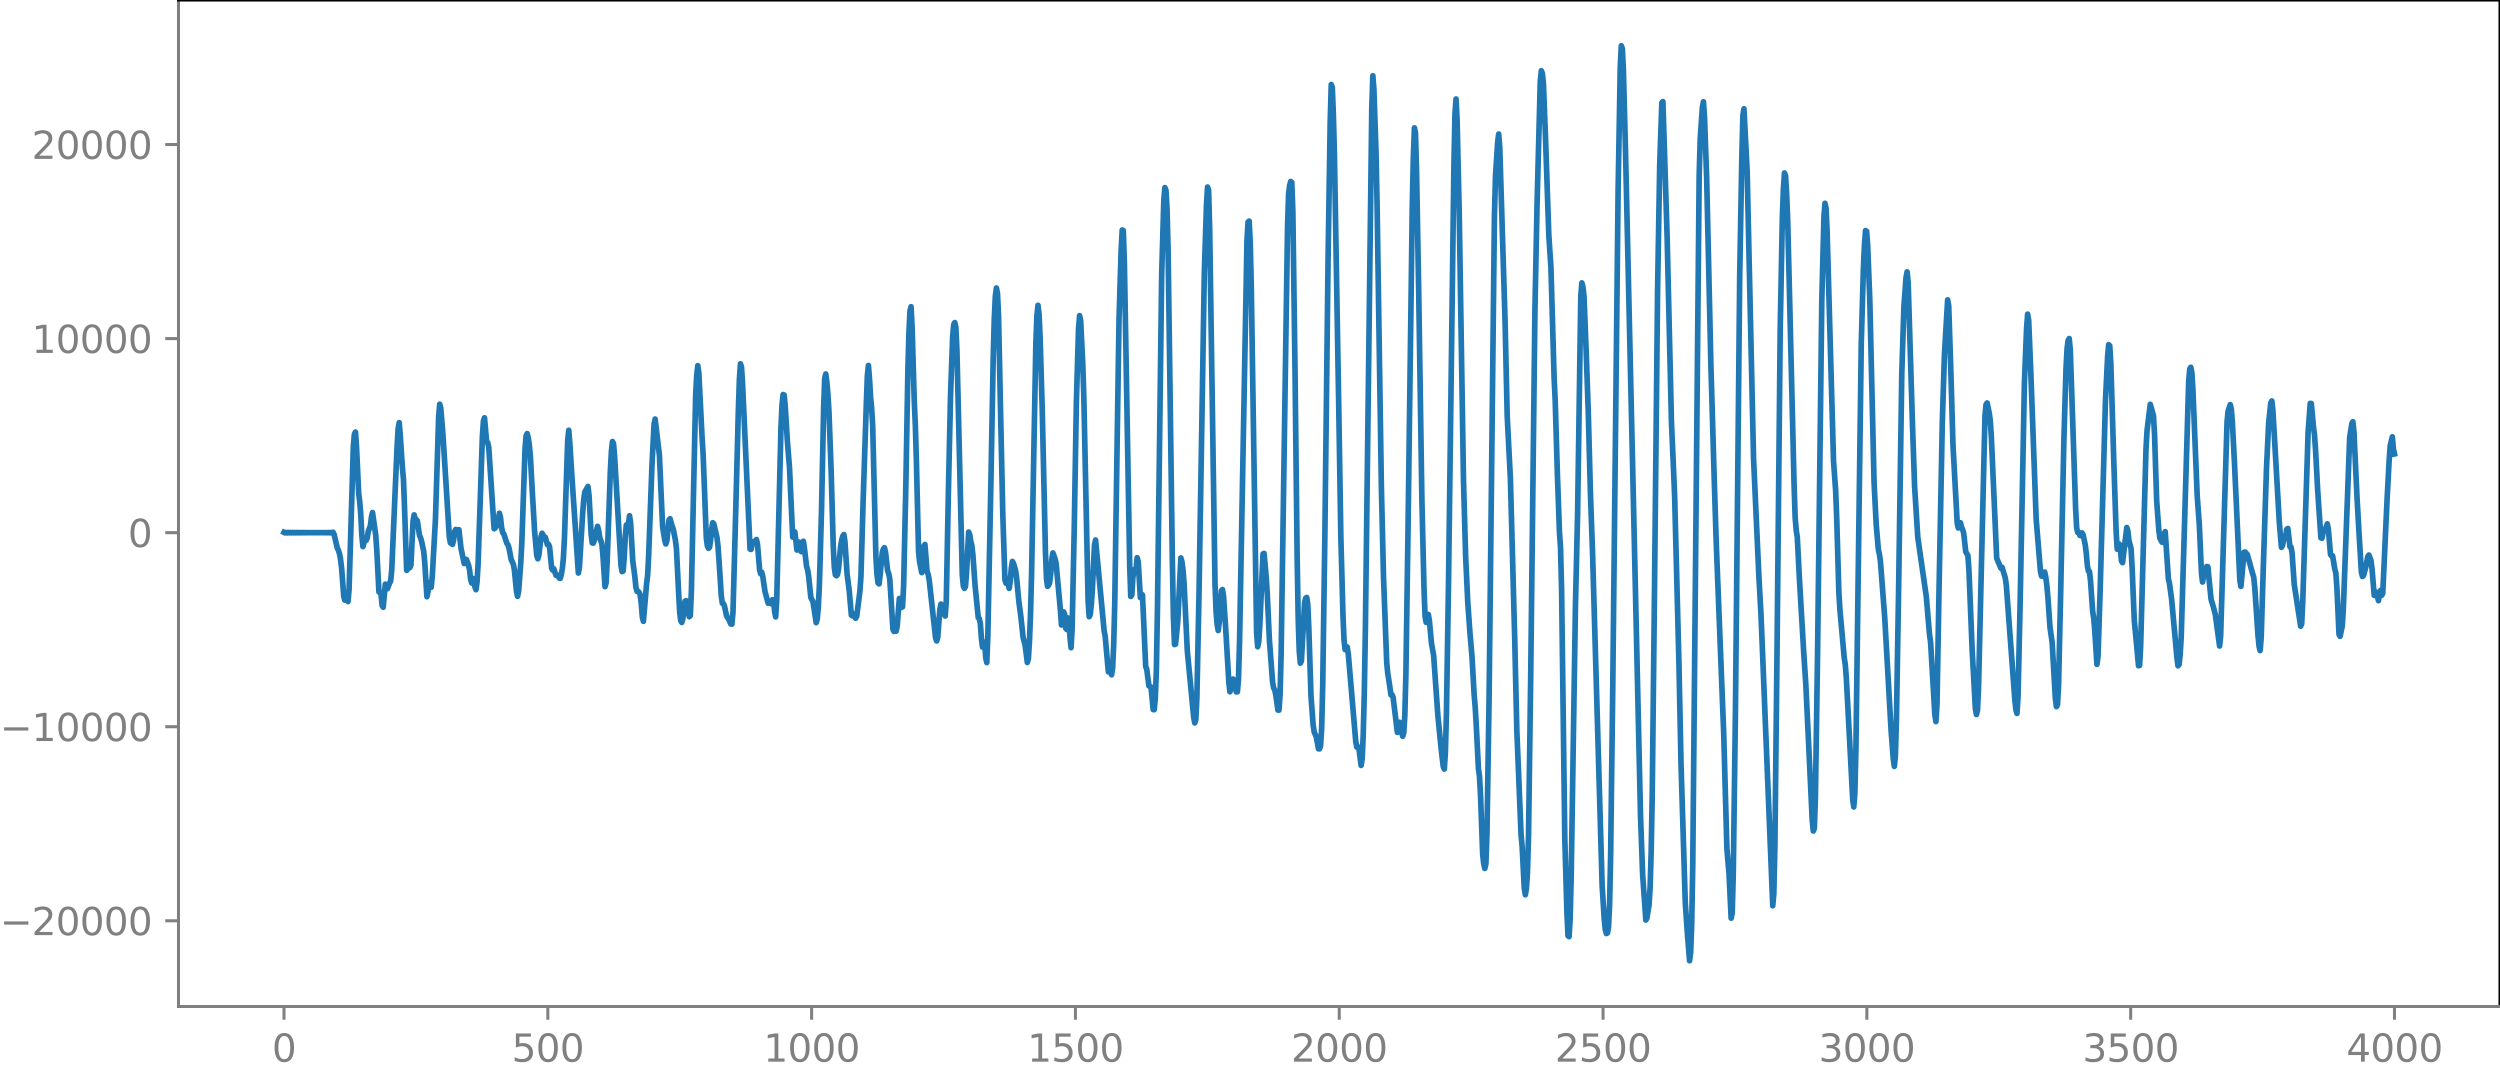 <?xml version="1.0" encoding="utf-8" standalone="no"?>
<!DOCTYPE svg PUBLIC "-//W3C//DTD SVG 1.1//EN"
  "http://www.w3.org/Graphics/SVG/1.1/DTD/svg11.dtd">
<svg xmlns:xlink="http://www.w3.org/1999/xlink" width="660.992pt" height="282.79pt" viewBox="0 0 660.992 282.79" xmlns="http://www.w3.org/2000/svg" version="1.1">
 <defs>
  <style type="text/css">*{stroke-linejoin: round; stroke-linecap: butt}</style>
 </defs>
 <g id="figure_1">
  <g id="patch_1">
   <path d="M -0 282.79 
L 660.992 282.79 
L 660.992 0 
L -0 0 
L -0 282.79 
z
" style="fill: none"/>
  </g>
  <g id="axes_1">
   <g id="patch_2">
    <path d="M 47.192 266.112 
L 660.992 266.112 
L 660.992 0 
L 47.192 0 
L 47.192 266.112 
z
" style="fill: none"/>
   </g>
   <g id="matplotlib.axis_1">
    <g id="xtick_1">
     <g id="line2d_1">
      <defs>
       <path id="m1bdb96be82" d="M 0 0 
L 0 3.5 
" style="stroke: #808080; stroke-width: 0.8"/>
      </defs>
      <g>
       <use xlink:href="#m1bdb96be82" x="75.092" y="266.112" style="fill: #808080; stroke: #808080; stroke-width: 0.8"/>
      </g>
     </g>
     <g id="text_1">
      <!-- 0 -->
      <g style="fill: #808080" transform="translate(71.911 280.71) scale(0.1 -0.1)">
       <defs>
        <path id="DejaVuSans-30" d="M 2034 4250 
Q 1547 4250 1301 3770 
Q 1056 3291 1056 2328 
Q 1056 1369 1301 889 
Q 1547 409 2034 409 
Q 2525 409 2770 889 
Q 3016 1369 3016 2328 
Q 3016 3291 2770 3770 
Q 2525 4250 2034 4250 
z
M 2034 4750 
Q 2819 4750 3233 4129 
Q 3647 3509 3647 2328 
Q 3647 1150 3233 529 
Q 2819 -91 2034 -91 
Q 1250 -91 836 529 
Q 422 1150 422 2328 
Q 422 3509 836 4129 
Q 1250 4750 2034 4750 
z
" transform="scale(0.016)"/>
       </defs>
       <use xlink:href="#DejaVuSans-30"/>
      </g>
     </g>
    </g>
    <g id="xtick_2">
     <g id="line2d_2">
      <g>
       <use xlink:href="#m1bdb96be82" x="144.842" y="266.112" style="fill: #808080; stroke: #808080; stroke-width: 0.8"/>
      </g>
     </g>
     <g id="text_2">
      <!-- 500 -->
      <g style="fill: #808080" transform="translate(135.298 280.71) scale(0.1 -0.1)">
       <defs>
        <path id="DejaVuSans-35" d="M 691 4666 
L 3169 4666 
L 3169 4134 
L 1269 4134 
L 1269 2991 
Q 1406 3038 1543 3061 
Q 1681 3084 1819 3084 
Q 2600 3084 3056 2656 
Q 3513 2228 3513 1497 
Q 3513 744 3044 326 
Q 2575 -91 1722 -91 
Q 1428 -91 1123 -41 
Q 819 9 494 109 
L 494 744 
Q 775 591 1075 516 
Q 1375 441 1709 441 
Q 2250 441 2565 725 
Q 2881 1009 2881 1497 
Q 2881 1984 2565 2268 
Q 2250 2553 1709 2553 
Q 1456 2553 1204 2497 
Q 953 2441 691 2322 
L 691 4666 
z
" transform="scale(0.016)"/>
       </defs>
       <use xlink:href="#DejaVuSans-35"/>
       <use xlink:href="#DejaVuSans-30" x="63.623"/>
       <use xlink:href="#DejaVuSans-30" x="127.246"/>
      </g>
     </g>
    </g>
    <g id="xtick_3">
     <g id="line2d_3">
      <g>
       <use xlink:href="#m1bdb96be82" x="214.592" y="266.112" style="fill: #808080; stroke: #808080; stroke-width: 0.8"/>
      </g>
     </g>
     <g id="text_3">
      <!-- 1000 -->
      <g style="fill: #808080" transform="translate(201.867 280.71) scale(0.1 -0.1)">
       <defs>
        <path id="DejaVuSans-31" d="M 794 531 
L 1825 531 
L 1825 4091 
L 703 3866 
L 703 4441 
L 1819 4666 
L 2450 4666 
L 2450 531 
L 3481 531 
L 3481 0 
L 794 0 
L 794 531 
z
" transform="scale(0.016)"/>
       </defs>
       <use xlink:href="#DejaVuSans-31"/>
       <use xlink:href="#DejaVuSans-30" x="63.623"/>
       <use xlink:href="#DejaVuSans-30" x="127.246"/>
       <use xlink:href="#DejaVuSans-30" x="190.869"/>
      </g>
     </g>
    </g>
    <g id="xtick_4">
     <g id="line2d_4">
      <g>
       <use xlink:href="#m1bdb96be82" x="284.342" y="266.112" style="fill: #808080; stroke: #808080; stroke-width: 0.8"/>
      </g>
     </g>
     <g id="text_4">
      <!-- 1500 -->
      <g style="fill: #808080" transform="translate(271.617 280.71) scale(0.1 -0.1)">
       <use xlink:href="#DejaVuSans-31"/>
       <use xlink:href="#DejaVuSans-35" x="63.623"/>
       <use xlink:href="#DejaVuSans-30" x="127.246"/>
       <use xlink:href="#DejaVuSans-30" x="190.869"/>
      </g>
     </g>
    </g>
    <g id="xtick_5">
     <g id="line2d_5">
      <g>
       <use xlink:href="#m1bdb96be82" x="354.092" y="266.112" style="fill: #808080; stroke: #808080; stroke-width: 0.8"/>
      </g>
     </g>
     <g id="text_5">
      <!-- 2000 -->
      <g style="fill: #808080" transform="translate(341.367 280.71) scale(0.1 -0.1)">
       <defs>
        <path id="DejaVuSans-32" d="M 1228 531 
L 3431 531 
L 3431 0 
L 469 0 
L 469 531 
Q 828 903 1448 1529 
Q 2069 2156 2228 2338 
Q 2531 2678 2651 2914 
Q 2772 3150 2772 3378 
Q 2772 3750 2511 3984 
Q 2250 4219 1831 4219 
Q 1534 4219 1204 4116 
Q 875 4013 500 3803 
L 500 4441 
Q 881 4594 1212 4672 
Q 1544 4750 1819 4750 
Q 2544 4750 2975 4387 
Q 3406 4025 3406 3419 
Q 3406 3131 3298 2873 
Q 3191 2616 2906 2266 
Q 2828 2175 2409 1742 
Q 1991 1309 1228 531 
z
" transform="scale(0.016)"/>
       </defs>
       <use xlink:href="#DejaVuSans-32"/>
       <use xlink:href="#DejaVuSans-30" x="63.623"/>
       <use xlink:href="#DejaVuSans-30" x="127.246"/>
       <use xlink:href="#DejaVuSans-30" x="190.869"/>
      </g>
     </g>
    </g>
    <g id="xtick_6">
     <g id="line2d_6">
      <g>
       <use xlink:href="#m1bdb96be82" x="423.842" y="266.112" style="fill: #808080; stroke: #808080; stroke-width: 0.8"/>
      </g>
     </g>
     <g id="text_6">
      <!-- 2500 -->
      <g style="fill: #808080" transform="translate(411.117 280.71) scale(0.1 -0.1)">
       <use xlink:href="#DejaVuSans-32"/>
       <use xlink:href="#DejaVuSans-35" x="63.623"/>
       <use xlink:href="#DejaVuSans-30" x="127.246"/>
       <use xlink:href="#DejaVuSans-30" x="190.869"/>
      </g>
     </g>
    </g>
    <g id="xtick_7">
     <g id="line2d_7">
      <g>
       <use xlink:href="#m1bdb96be82" x="493.592" y="266.112" style="fill: #808080; stroke: #808080; stroke-width: 0.8"/>
      </g>
     </g>
     <g id="text_7">
      <!-- 3000 -->
      <g style="fill: #808080" transform="translate(480.867 280.71) scale(0.1 -0.1)">
       <defs>
        <path id="DejaVuSans-33" d="M 2597 2516 
Q 3050 2419 3304 2112 
Q 3559 1806 3559 1356 
Q 3559 666 3084 287 
Q 2609 -91 1734 -91 
Q 1441 -91 1130 -33 
Q 819 25 488 141 
L 488 750 
Q 750 597 1062 519 
Q 1375 441 1716 441 
Q 2309 441 2620 675 
Q 2931 909 2931 1356 
Q 2931 1769 2642 2001 
Q 2353 2234 1838 2234 
L 1294 2234 
L 1294 2753 
L 1863 2753 
Q 2328 2753 2575 2939 
Q 2822 3125 2822 3475 
Q 2822 3834 2567 4026 
Q 2313 4219 1838 4219 
Q 1578 4219 1281 4162 
Q 984 4106 628 3988 
L 628 4550 
Q 988 4650 1302 4700 
Q 1616 4750 1894 4750 
Q 2613 4750 3031 4423 
Q 3450 4097 3450 3541 
Q 3450 3153 3228 2886 
Q 3006 2619 2597 2516 
z
" transform="scale(0.016)"/>
       </defs>
       <use xlink:href="#DejaVuSans-33"/>
       <use xlink:href="#DejaVuSans-30" x="63.623"/>
       <use xlink:href="#DejaVuSans-30" x="127.246"/>
       <use xlink:href="#DejaVuSans-30" x="190.869"/>
      </g>
     </g>
    </g>
    <g id="xtick_8">
     <g id="line2d_8">
      <g>
       <use xlink:href="#m1bdb96be82" x="563.342" y="266.112" style="fill: #808080; stroke: #808080; stroke-width: 0.8"/>
      </g>
     </g>
     <g id="text_8">
      <!-- 3500 -->
      <g style="fill: #808080" transform="translate(550.617 280.71) scale(0.1 -0.1)">
       <use xlink:href="#DejaVuSans-33"/>
       <use xlink:href="#DejaVuSans-35" x="63.623"/>
       <use xlink:href="#DejaVuSans-30" x="127.246"/>
       <use xlink:href="#DejaVuSans-30" x="190.869"/>
      </g>
     </g>
    </g>
    <g id="xtick_9">
     <g id="line2d_9">
      <g>
       <use xlink:href="#m1bdb96be82" x="633.092" y="266.112" style="fill: #808080; stroke: #808080; stroke-width: 0.8"/>
      </g>
     </g>
     <g id="text_9">
      <!-- 4000 -->
      <g style="fill: #808080" transform="translate(620.367 280.71) scale(0.1 -0.1)">
       <defs>
        <path id="DejaVuSans-34" d="M 2419 4116 
L 825 1625 
L 2419 1625 
L 2419 4116 
z
M 2253 4666 
L 3047 4666 
L 3047 1625 
L 3713 1625 
L 3713 1100 
L 3047 1100 
L 3047 0 
L 2419 0 
L 2419 1100 
L 313 1100 
L 313 1709 
L 2253 4666 
z
" transform="scale(0.016)"/>
       </defs>
       <use xlink:href="#DejaVuSans-34"/>
       <use xlink:href="#DejaVuSans-30" x="63.623"/>
       <use xlink:href="#DejaVuSans-30" x="127.246"/>
       <use xlink:href="#DejaVuSans-30" x="190.869"/>
      </g>
     </g>
    </g>
   </g>
   <g id="matplotlib.axis_2">
    <g id="ytick_1">
     <g id="line2d_10">
      <defs>
       <path id="m4b07b30cfd" d="M 0 0 
L -3.5 0 
" style="stroke: #808080; stroke-width: 0.8"/>
      </defs>
      <g>
       <use xlink:href="#m4b07b30cfd" x="47.192" y="243.454" style="fill: #808080; stroke: #808080; stroke-width: 0.8"/>
      </g>
     </g>
     <g id="text_10">
      <!-- −20000 -->
      <g style="fill: #808080" transform="translate(0 247.253) scale(0.1 -0.1)">
       <defs>
        <path id="DejaVuSans-2212" d="M 678 2272 
L 4684 2272 
L 4684 1741 
L 678 1741 
L 678 2272 
z
" transform="scale(0.016)"/>
       </defs>
       <use xlink:href="#DejaVuSans-2212"/>
       <use xlink:href="#DejaVuSans-32" x="83.789"/>
       <use xlink:href="#DejaVuSans-30" x="147.412"/>
       <use xlink:href="#DejaVuSans-30" x="211.035"/>
       <use xlink:href="#DejaVuSans-30" x="274.658"/>
       <use xlink:href="#DejaVuSans-30" x="338.281"/>
      </g>
     </g>
    </g>
    <g id="ytick_2">
     <g id="line2d_11">
      <g>
       <use xlink:href="#m4b07b30cfd" x="47.192" y="192.144" style="fill: #808080; stroke: #808080; stroke-width: 0.8"/>
      </g>
     </g>
     <g id="text_11">
      <!-- −10000 -->
      <g style="fill: #808080" transform="translate(0 195.943) scale(0.1 -0.1)">
       <use xlink:href="#DejaVuSans-2212"/>
       <use xlink:href="#DejaVuSans-31" x="83.789"/>
       <use xlink:href="#DejaVuSans-30" x="147.412"/>
       <use xlink:href="#DejaVuSans-30" x="211.035"/>
       <use xlink:href="#DejaVuSans-30" x="274.658"/>
       <use xlink:href="#DejaVuSans-30" x="338.281"/>
      </g>
     </g>
    </g>
    <g id="ytick_3">
     <g id="line2d_12">
      <g>
       <use xlink:href="#m4b07b30cfd" x="47.192" y="140.833" style="fill: #808080; stroke: #808080; stroke-width: 0.8"/>
      </g>
     </g>
     <g id="text_12">
      <!-- 0 -->
      <g style="fill: #808080" transform="translate(33.83 144.633) scale(0.1 -0.1)">
       <use xlink:href="#DejaVuSans-30"/>
      </g>
     </g>
    </g>
    <g id="ytick_4">
     <g id="line2d_13">
      <g>
       <use xlink:href="#m4b07b30cfd" x="47.192" y="89.523" style="fill: #808080; stroke: #808080; stroke-width: 0.8"/>
      </g>
     </g>
     <g id="text_13">
      <!-- 10000 -->
      <g style="fill: #808080" transform="translate(8.38 93.323) scale(0.1 -0.1)">
       <use xlink:href="#DejaVuSans-31"/>
       <use xlink:href="#DejaVuSans-30" x="63.623"/>
       <use xlink:href="#DejaVuSans-30" x="127.246"/>
       <use xlink:href="#DejaVuSans-30" x="190.869"/>
       <use xlink:href="#DejaVuSans-30" x="254.492"/>
      </g>
     </g>
    </g>
    <g id="ytick_5">
     <g id="line2d_14">
      <g>
       <use xlink:href="#m4b07b30cfd" x="47.192" y="38.213" style="fill: #808080; stroke: #808080; stroke-width: 0.8"/>
      </g>
     </g>
     <g id="text_14">
      <!-- 20000 -->
      <g style="fill: #808080" transform="translate(8.38 42.012) scale(0.1 -0.1)">
       <use xlink:href="#DejaVuSans-32"/>
       <use xlink:href="#DejaVuSans-30" x="63.623"/>
       <use xlink:href="#DejaVuSans-30" x="127.246"/>
       <use xlink:href="#DejaVuSans-30" x="190.869"/>
       <use xlink:href="#DejaVuSans-30" x="254.492"/>
      </g>
     </g>
    </g>
   </g>
   <g id="line2d_15">
    <path d="M 75.092 140.759 
L 75.374 140.904 
L 75.656 140.766 
L 75.938 140.898 
L 76.22 140.771 
L 76.502 140.893 
L 76.784 140.776 
L 77.066 140.889 
L 77.348 140.78 
L 77.63 140.885 
L 77.912 140.783 
L 78.194 140.882 
L 78.476 140.786 
L 78.758 140.88 
L 79.04 140.789 
L 79.322 140.877 
L 79.604 140.791 
L 79.886 140.875 
L 80.167 140.793 
L 80.449 140.873 
L 80.731 140.794 
L 81.013 140.872 
L 81.295 140.796 
L 81.577 140.87 
L 81.859 140.797 
L 82.141 140.869 
L 82.423 140.798 
L 82.705 140.868 
L 82.987 140.799 
L 83.269 140.868 
L 83.551 140.8 
L 83.833 140.867 
L 84.115 140.8 
L 84.397 140.867 
L 84.679 140.8 
L 84.961 140.867 
L 85.243 140.799 
L 85.525 140.868 
L 85.807 140.798 
L 86.089 140.87 
L 86.371 140.796 
L 86.653 140.873 
L 86.935 140.791 
L 87.216 140.88 
L 87.498 140.779 
L 87.78 140.904 
L 88.062 140.721 
L 88.344 141.304 
L 89.19 144.936 
L 89.472 145.465 
L 89.754 146.379 
L 90.036 147.857 
L 90.318 150.201 
L 90.882 157.635 
L 91.164 158.678 
L 91.446 157.851 
L 91.728 158.211 
L 92.01 159.049 
L 92.292 155.879 
L 93.42 117.993 
L 93.702 114.794 
L 93.984 114.237 
L 94.266 118.185 
L 94.829 130.366 
L 95.111 132.658 
L 95.393 136.178 
L 95.675 141.691 
L 95.957 144.517 
L 96.521 142.403 
L 96.803 142.865 
L 97.085 142.228 
L 97.367 140.536 
L 97.931 138.999 
L 98.213 136.671 
L 98.495 135.511 
L 99.341 141.453 
L 99.623 145.49 
L 100.187 156.514 
L 100.469 156.517 
L 100.751 157.216 
L 101.033 160.105 
L 101.315 160.569 
L 101.878 154.446 
L 102.16 154.926 
L 102.442 155.65 
L 103.006 154.113 
L 103.288 153.647 
L 103.57 150.755 
L 104.98 118.208 
L 105.262 113.391 
L 105.544 111.734 
L 105.826 115.104 
L 106.39 123.621 
L 106.672 126.697 
L 106.954 134.126 
L 107.518 150.797 
L 107.8 150.489 
L 108.082 149.068 
L 108.364 150.075 
L 108.645 149.478 
L 109.209 137.755 
L 109.491 136.132 
L 109.773 137.202 
L 110.055 137.364 
L 110.337 137.681 
L 110.901 141.499 
L 111.183 142.167 
L 111.465 143.125 
L 112.029 145.803 
L 112.311 148.816 
L 112.875 157.777 
L 113.157 156.411 
L 113.439 154.025 
L 114.003 155.297 
L 114.285 152.522 
L 115.131 137.279 
L 115.976 110.147 
L 116.258 106.866 
L 116.54 107.929 
L 117.104 114.763 
L 118.796 141.916 
L 119.078 143.524 
L 119.642 143.934 
L 119.924 142.813 
L 120.206 140.517 
L 120.488 139.977 
L 120.77 140.64 
L 121.052 140.111 
L 121.334 140.039 
L 121.898 145.045 
L 122.744 149.006 
L 123.307 147.912 
L 123.871 149.391 
L 124.153 150.717 
L 124.435 153.187 
L 124.717 154.149 
L 124.999 152.938 
L 125.281 153.041 
L 125.563 155.179 
L 125.845 155.909 
L 126.127 153.892 
L 126.409 149.047 
L 127.537 115.386 
L 127.819 111.277 
L 128.101 110.471 
L 128.665 116.832 
L 128.947 117.036 
L 129.229 118.341 
L 130.638 139.801 
L 130.92 139.596 
L 131.484 138.736 
L 132.048 135.693 
L 132.33 136.82 
L 132.612 139.423 
L 132.894 140.803 
L 133.176 141.114 
L 134.022 143.683 
L 134.304 144.036 
L 134.586 144.949 
L 135.15 147.911 
L 135.714 149.172 
L 135.996 150.62 
L 136.56 156.386 
L 136.842 157.678 
L 137.124 156.304 
L 137.687 148.868 
L 137.969 143.474 
L 138.815 118.784 
L 139.097 115.217 
L 139.379 114.641 
L 139.661 115.707 
L 139.943 117.637 
L 140.225 120.573 
L 140.789 130.901 
L 141.353 140.528 
L 141.917 146.869 
L 142.199 147.744 
L 142.481 146.763 
L 143.045 141.921 
L 143.327 140.989 
L 143.891 141.995 
L 144.173 142.061 
L 144.736 144.01 
L 145.018 143.924 
L 145.3 144.561 
L 145.864 150.319 
L 146.146 150.751 
L 146.428 150.386 
L 146.992 152.105 
L 147.274 152.033 
L 147.556 152.099 
L 147.838 152.82 
L 148.12 152.93 
L 148.402 151.91 
L 148.684 150.325 
L 148.966 147.464 
L 149.248 142.004 
L 150.094 116.447 
L 150.376 113.758 
L 150.658 117.125 
L 151.222 126.149 
L 152.349 142.925 
L 152.913 151.508 
L 153.195 150.02 
L 154.041 135.978 
L 154.323 132.262 
L 154.605 130.123 
L 155.451 128.63 
L 155.733 130.939 
L 156.297 141.238 
L 156.579 143.55 
L 156.861 143.603 
L 157.143 142.852 
L 157.989 139.165 
L 158.271 140.254 
L 158.553 142.112 
L 159.116 143.688 
L 159.398 146.599 
L 159.962 155.121 
L 160.244 154.129 
L 160.526 148.59 
L 161.372 124.552 
L 161.654 119.3 
L 161.936 116.735 
L 162.218 117.328 
L 162.5 120.726 
L 164.192 149.563 
L 164.474 151.13 
L 164.756 150.988 
L 165.038 147.482 
L 165.32 141.829 
L 165.602 138.792 
L 165.883 139.113 
L 166.165 138.368 
L 166.447 136.352 
L 166.729 138.179 
L 167.293 148.194 
L 167.857 152.529 
L 168.139 155.332 
L 168.421 156.343 
L 168.703 156.342 
L 168.985 156.622 
L 169.267 157.324 
L 169.549 159.579 
L 169.831 163.181 
L 170.113 164.277 
L 170.959 154.318 
L 171.241 152.051 
L 171.523 146.343 
L 172.369 123.244 
L 172.933 112.108 
L 173.214 110.794 
L 174.342 120.319 
L 175.188 139.181 
L 175.752 142.838 
L 176.034 143.813 
L 176.316 142.977 
L 176.88 137.472 
L 177.162 137.153 
L 177.726 139.148 
L 178.008 139.893 
L 178.572 142.805 
L 178.854 145.122 
L 179.418 156.601 
L 179.7 161.777 
L 179.982 164.08 
L 180.263 164.581 
L 180.545 163.579 
L 181.109 158.969 
L 181.391 158.808 
L 181.955 161.389 
L 182.237 163.059 
L 182.519 162.764 
L 182.801 156.207 
L 183.929 104.359 
L 184.211 99.199 
L 184.493 96.669 
L 184.775 98.688 
L 185.621 115.606 
L 185.903 120.122 
L 186.749 142.258 
L 187.031 144.373 
L 187.313 144.961 
L 187.594 144.73 
L 187.876 142.838 
L 188.158 139.94 
L 188.44 138.204 
L 188.722 138.487 
L 189.568 142.126 
L 189.85 144.52 
L 190.414 152.927 
L 190.696 157.428 
L 190.978 159.488 
L 191.26 159.586 
L 191.542 160.223 
L 192.106 162.891 
L 192.67 163.733 
L 193.234 164.986 
L 193.516 165.02 
L 193.798 161.852 
L 194.362 141.268 
L 195.207 108.883 
L 195.489 100.347 
L 195.771 96.195 
L 196.053 97.052 
L 196.335 101.541 
L 198.309 145.172 
L 198.591 145.265 
L 198.873 143.772 
L 199.155 143.222 
L 199.437 143.299 
L 200.001 142.648 
L 200.283 143.902 
L 200.847 150.782 
L 201.129 151.713 
L 201.411 151.3 
L 201.692 152.503 
L 202.256 156.408 
L 203.102 159.491 
L 203.384 159.079 
L 203.948 159.655 
L 204.23 158.548 
L 204.512 158.651 
L 204.794 161.551 
L 205.076 163.108 
L 205.358 158.747 
L 205.922 136.012 
L 206.486 112.964 
L 206.768 106.957 
L 207.05 104.313 
L 207.332 104.442 
L 207.614 107.482 
L 208.178 116.629 
L 208.742 123.637 
L 209.587 142.019 
L 209.869 140.931 
L 210.151 140.642 
L 210.715 145.436 
L 210.997 144.037 
L 211.279 143.343 
L 211.561 145.113 
L 211.843 145.855 
L 212.125 144.11 
L 212.407 143.106 
L 212.689 144.983 
L 213.253 149.775 
L 213.535 150.678 
L 213.817 152.476 
L 214.381 157.995 
L 214.945 159.058 
L 215.791 164.622 
L 216.072 163.706 
L 216.354 160.634 
L 216.636 154.862 
L 217.2 135.223 
L 217.764 107.99 
L 218.046 100.138 
L 218.328 98.877 
L 218.61 100.984 
L 218.892 104.203 
L 219.174 108.834 
L 219.738 124.021 
L 220.302 144.112 
L 220.584 150.029 
L 220.866 151.982 
L 221.148 152.232 
L 221.43 151.907 
L 221.712 150.306 
L 222.276 144.395 
L 222.558 142.714 
L 222.84 141.741 
L 223.121 141.345 
L 223.403 143.24 
L 223.967 151.795 
L 224.531 156.134 
L 225.095 162.644 
L 225.377 162.842 
L 225.659 162.313 
L 225.941 162.756 
L 226.223 163.47 
L 226.505 162.958 
L 227.351 156.374 
L 227.633 152.385 
L 228.197 132.845 
L 229.043 107.123 
L 229.325 99.371 
L 229.607 96.618 
L 229.889 100.086 
L 230.171 104.929 
L 230.452 107.815 
L 230.734 112.561 
L 231.58 147.039 
L 231.862 151.808 
L 232.144 154.107 
L 232.426 154.384 
L 232.708 151.848 
L 233.272 146.086 
L 233.554 145.156 
L 233.836 144.814 
L 234.118 145.919 
L 234.682 150.91 
L 234.964 151.621 
L 235.246 152.99 
L 236.092 166.392 
L 236.374 166.951 
L 236.656 166.782 
L 236.938 166.886 
L 237.22 165.49 
L 237.783 158.233 
L 238.065 158.322 
L 238.347 160.608 
L 238.629 160.442 
L 238.911 154.985 
L 239.475 129.797 
L 240.039 98.033 
L 240.321 87.823 
L 240.603 82.133 
L 240.885 81.098 
L 241.167 86.754 
L 241.731 106.176 
L 242.013 112.437 
L 242.295 122.092 
L 242.859 145.742 
L 243.141 148.532 
L 243.705 151.396 
L 243.987 149.147 
L 244.269 144.382 
L 244.55 143.956 
L 245.114 151.162 
L 245.396 151.825 
L 245.678 153.322 
L 247.37 168.721 
L 247.652 169.472 
L 247.934 168.539 
L 248.498 161.118 
L 248.78 159.722 
L 249.344 161.157 
L 249.908 162.878 
L 250.19 158.92 
L 250.754 129.947 
L 251.318 104.519 
L 251.881 88.92 
L 252.163 85.81 
L 252.445 85.287 
L 252.727 86.516 
L 253.009 92.66 
L 254.419 151.923 
L 254.701 154.919 
L 254.983 155.559 
L 255.265 155.099 
L 255.547 151.496 
L 256.111 140.67 
L 256.393 141.331 
L 256.675 143.178 
L 256.957 144.173 
L 257.239 146.821 
L 257.803 154.802 
L 258.649 163.297 
L 258.93 163.57 
L 259.212 164.979 
L 259.494 168.919 
L 259.776 171.088 
L 260.058 169.735 
L 260.34 169.922 
L 260.622 173.895 
L 260.904 175.187 
L 261.186 168.019 
L 262.032 125.448 
L 262.596 94.933 
L 262.878 84.428 
L 263.16 78.326 
L 263.442 76.144 
L 263.724 77.519 
L 264.006 83.385 
L 264.57 110.093 
L 265.134 135.913 
L 265.698 153.27 
L 265.98 154.207 
L 266.261 152.976 
L 266.825 155.569 
L 267.107 153.813 
L 267.389 150.231 
L 267.671 148.45 
L 267.953 148.903 
L 268.517 150.835 
L 268.799 152.883 
L 269.363 158.904 
L 269.927 163.137 
L 270.491 168.459 
L 271.055 170.743 
L 271.619 175.157 
L 271.901 174.18 
L 272.183 169.61 
L 272.465 162.397 
L 272.747 151.625 
L 273.874 90.838 
L 274.156 83.451 
L 274.438 80.723 
L 274.72 83.066 
L 275.002 89.176 
L 275.566 108.401 
L 276.412 145.915 
L 276.694 153.067 
L 276.976 155.027 
L 277.258 154.695 
L 277.54 153.946 
L 277.822 151.497 
L 278.104 147.833 
L 278.386 146.196 
L 278.95 147.746 
L 279.232 148.973 
L 280.359 161.219 
L 280.641 165.242 
L 280.923 164.834 
L 281.205 161.77 
L 281.487 162.386 
L 281.769 166.087 
L 282.051 166.444 
L 282.333 163.382 
L 282.615 163.629 
L 282.897 168.548 
L 283.179 171.246 
L 283.461 166.389 
L 284.025 139.798 
L 284.589 106.353 
L 285.153 87.057 
L 285.435 83.452 
L 285.717 84.751 
L 286.281 96.115 
L 286.563 105.114 
L 287.69 158.759 
L 287.972 163.053 
L 288.254 162.518 
L 288.536 159.858 
L 288.818 155.822 
L 289.382 144.024 
L 289.664 142.787 
L 291.92 166.714 
L 292.202 168.198 
L 293.048 177.637 
L 293.33 177.437 
L 293.612 177.637 
L 293.894 178.412 
L 294.176 176.704 
L 294.458 170.424 
L 294.739 159.311 
L 295.303 121.324 
L 295.867 84.298 
L 296.431 65.945 
L 296.713 60.805 
L 296.995 60.957 
L 297.277 69.155 
L 298.687 149.576 
L 298.969 157.704 
L 299.251 157.325 
L 299.533 152.634 
L 299.815 150.644 
L 300.097 151.428 
L 300.379 150.229 
L 300.661 147.451 
L 300.943 148.57 
L 301.507 158.007 
L 301.788 157.088 
L 302.07 157.316 
L 302.916 176.221 
L 303.198 176.941 
L 303.762 181.341 
L 304.326 181.645 
L 304.89 187.613 
L 305.172 187.638 
L 305.454 184.659 
L 305.736 177.338 
L 306.018 161.62 
L 307.146 72.508 
L 307.71 52.929 
L 307.992 49.602 
L 308.274 50.292 
L 308.556 55.122 
L 308.838 66.014 
L 309.401 106.626 
L 309.965 148.259 
L 310.247 163.264 
L 310.529 170.424 
L 310.811 170.297 
L 311.375 164.585 
L 312.221 147.516 
L 312.503 148.515 
L 312.785 150.698 
L 313.067 154.239 
L 313.913 171.994 
L 315.605 189.637 
L 315.887 191.138 
L 316.168 190.3 
L 316.45 184.54 
L 317.014 157.065 
L 318.424 71.913 
L 318.988 54.214 
L 319.27 49.452 
L 319.552 50.284 
L 319.834 60.583 
L 321.244 154.433 
L 321.526 161.622 
L 321.808 165.132 
L 322.09 166.716 
L 322.372 164.533 
L 322.936 156.178 
L 323.218 155.877 
L 323.499 157.631 
L 324.063 166.122 
L 324.909 180.525 
L 325.191 182.903 
L 325.473 182.003 
L 325.755 180.06 
L 326.037 179.537 
L 326.883 182.949 
L 327.165 182.903 
L 327.447 179.692 
L 327.729 169.855 
L 329.703 63.401 
L 329.985 58.718 
L 330.267 58.459 
L 330.548 63.685 
L 330.83 75.502 
L 332.24 167.108 
L 332.522 170.998 
L 332.804 169.754 
L 333.086 165.414 
L 333.932 146.458 
L 334.214 146.315 
L 334.778 152.557 
L 335.06 156.98 
L 335.624 169.155 
L 336.47 180.36 
L 336.752 181.932 
L 337.034 182.398 
L 337.316 183.764 
L 337.879 187.741 
L 338.161 187.762 
L 338.443 183.738 
L 338.725 172.956 
L 339.571 116.583 
L 340.417 60.115 
L 340.699 51.239 
L 340.981 49.023 
L 341.263 47.979 
L 341.545 48.268 
L 341.827 55.936 
L 342.391 97.305 
L 342.955 146.78 
L 343.237 163.576 
L 343.519 172.164 
L 343.801 175.332 
L 344.083 174.768 
L 344.928 159.445 
L 345.21 158.173 
L 345.492 157.964 
L 345.774 159.794 
L 346.056 166.279 
L 346.62 184.009 
L 347.184 191.645 
L 347.466 193.537 
L 348.03 194.856 
L 348.594 197.973 
L 348.876 198.009 
L 349.158 197.158 
L 349.44 192.625 
L 349.722 181.253 
L 350.286 141.852 
L 351.132 68.846 
L 351.696 32.334 
L 351.977 22.343 
L 352.259 23.135 
L 352.541 30.328 
L 352.823 41.165 
L 353.951 107.162 
L 354.515 141.944 
L 355.079 162.738 
L 355.361 169.275 
L 355.643 171.749 
L 355.925 171.22 
L 356.207 171.067 
L 356.489 172.962 
L 358.463 196.12 
L 358.745 197.545 
L 359.026 197.43 
L 359.308 197.983 
L 359.872 202.372 
L 360.154 200.678 
L 360.436 194.192 
L 360.718 183.214 
L 361 166.577 
L 362.692 28.621 
L 362.974 20.034 
L 363.256 23.648 
L 363.82 40.478 
L 364.102 54.517 
L 365.23 128.704 
L 365.794 152.557 
L 366.639 175.15 
L 366.921 178.099 
L 367.203 179.805 
L 367.767 183.728 
L 368.049 183.687 
L 368.331 184.346 
L 369.459 193.646 
L 370.023 190.962 
L 370.305 191.742 
L 370.587 193.714 
L 370.869 194.667 
L 371.151 193.724 
L 371.433 189.103 
L 371.715 178.2 
L 372.279 139.867 
L 373.406 54.133 
L 373.688 41.342 
L 373.97 33.811 
L 374.252 35.149 
L 374.534 45.302 
L 375.098 77.045 
L 375.944 132.165 
L 376.508 155.896 
L 376.79 163.018 
L 377.072 164.551 
L 377.354 163.071 
L 377.636 162.453 
L 377.918 164.053 
L 378.482 170.155 
L 379.046 173.253 
L 380.174 189.256 
L 381.019 197.83 
L 381.583 202.641 
L 381.865 203.35 
L 382.147 199.153 
L 382.429 188.878 
L 382.993 153.356 
L 384.403 44.218 
L 384.685 30.223 
L 384.967 26.175 
L 385.249 31.648 
L 385.813 56.261 
L 386.941 126.91 
L 387.505 147.022 
L 388.068 159.169 
L 388.632 167.117 
L 389.196 173.649 
L 389.76 183.734 
L 390.042 187.005 
L 390.324 191.845 
L 390.888 203.198 
L 391.17 205.239 
L 391.452 210.394 
L 392.016 225.925 
L 392.298 228.43 
L 392.58 229.617 
L 392.862 228.413 
L 393.144 220.533 
L 393.708 184.763 
L 395.117 57.321 
L 395.399 46.634 
L 395.963 37.794 
L 396.245 35.446 
L 396.527 38.811 
L 397.937 84.986 
L 398.501 110.028 
L 399.347 126.643 
L 400.475 168.475 
L 401.039 193.029 
L 402.166 220.74 
L 402.448 223.832 
L 403.012 234.819 
L 403.294 236.576 
L 403.576 234.885 
L 403.858 230.653 
L 404.14 220.901 
L 404.704 179.45 
L 405.832 82.004 
L 406.396 53.786 
L 407.242 21.583 
L 407.524 18.702 
L 407.806 19.431 
L 408.088 22.222 
L 408.652 37.166 
L 409.497 62.089 
L 410.061 70.702 
L 410.907 100.029 
L 411.189 105.874 
L 411.753 124.889 
L 412.317 140.748 
L 412.599 144.774 
L 412.881 156.033 
L 413.727 221.672 
L 414.291 241.301 
L 414.573 247.4 
L 414.855 247.643 
L 415.137 243.047 
L 415.419 231.749 
L 416.546 159.976 
L 417.11 135.93 
L 417.956 78.303 
L 418.238 74.789 
L 418.52 75.831 
L 418.802 78.289 
L 419.366 92.604 
L 419.93 108.766 
L 420.494 130.097 
L 421.058 145.94 
L 423.595 233.993 
L 424.159 243.088 
L 424.441 245.848 
L 424.723 246.827 
L 425.005 246.679 
L 425.287 245.173 
L 425.569 239.231 
L 425.851 225.885 
L 426.415 181.061 
L 427.825 50.274 
L 428.389 17.73 
L 428.671 12.096 
L 428.953 12.929 
L 429.235 18.991 
L 429.799 40.792 
L 433.746 215.717 
L 434.31 231.254 
L 435.156 243.256 
L 435.438 242.711 
L 436.002 239.286 
L 436.284 234.725 
L 436.566 225.193 
L 436.848 210.044 
L 437.412 158.928 
L 438.257 76.722 
L 438.821 43.586 
L 439.385 27.16 
L 439.667 26.856 
L 440.795 63.029 
L 441.923 111.531 
L 442.487 124.405 
L 442.769 131.24 
L 443.897 175.063 
L 444.461 202.213 
L 445.588 238.84 
L 446.152 246.955 
L 446.716 254.016 
L 446.998 251.816 
L 447.28 244.356 
L 447.562 228.518 
L 448.126 167.688 
L 449.254 46.331 
L 449.536 36.605 
L 450.1 28.377 
L 450.382 26.906 
L 450.664 30.843 
L 451.228 46.869 
L 451.792 71.493 
L 452.355 96.579 
L 453.201 125.535 
L 453.765 143.437 
L 455.739 193.781 
L 456.585 224.343 
L 457.149 231.018 
L 457.713 242.76 
L 457.995 241.391 
L 458.277 230.816 
L 458.841 188.317 
L 459.968 73.186 
L 460.532 41.558 
L 460.814 30.549 
L 461.096 28.76 
L 461.942 45.311 
L 463.634 121.275 
L 465.044 152.393 
L 465.608 162.653 
L 468.709 239.486 
L 468.991 236.279 
L 469.273 223.943 
L 469.837 172.495 
L 470.683 86.956 
L 471.247 57.486 
L 471.529 49.875 
L 471.811 45.73 
L 472.093 46.466 
L 472.375 51.114 
L 472.657 58.202 
L 473.221 81.074 
L 474.348 128.183 
L 474.63 136.778 
L 474.912 140.206 
L 475.194 141.982 
L 475.758 152.978 
L 476.886 172.313 
L 477.45 180.917 
L 479.142 216.746 
L 479.424 219.708 
L 479.706 219.044 
L 479.988 210.83 
L 480.552 173.221 
L 481.679 79.331 
L 482.243 57.313 
L 482.525 53.75 
L 482.807 55.108 
L 483.089 61.398 
L 484.781 121.993 
L 485.345 129.797 
L 485.627 137.182 
L 486.191 156.753 
L 486.473 161.281 
L 487.037 167.518 
L 487.601 173.9 
L 487.882 175.676 
L 488.164 179.274 
L 489.856 211.465 
L 490.138 213.355 
L 490.42 209.666 
L 490.702 197.826 
L 491.266 154.875 
L 492.112 90.86 
L 492.676 70.982 
L 492.958 64.706 
L 493.24 60.967 
L 493.522 61.16 
L 493.804 64.887 
L 494.368 79.272 
L 494.932 103.278 
L 495.495 127.512 
L 496.059 138.621 
L 496.623 145.24 
L 496.905 146.505 
L 497.187 148.486 
L 498.315 163.28 
L 500.007 193.271 
L 500.571 200.627 
L 500.853 202.635 
L 501.135 199.879 
L 501.417 189.858 
L 501.981 156.081 
L 502.826 98.761 
L 503.39 80.989 
L 503.954 73.328 
L 504.236 71.885 
L 504.518 74.781 
L 505.646 112.061 
L 506.21 128.575 
L 507.056 142.059 
L 509.311 157.756 
L 510.157 167.778 
L 510.439 169.773 
L 511.567 188.944 
L 511.849 190.782 
L 512.131 186.202 
L 512.695 154.778 
L 513.541 111.603 
L 514.105 93.715 
L 514.951 79.285 
L 515.233 80.871 
L 515.797 98.06 
L 516.361 117.704 
L 517.488 138.412 
L 517.77 139.596 
L 518.052 138.232 
L 518.334 138.22 
L 518.616 139.368 
L 518.898 139.958 
L 519.18 140.918 
L 519.744 145.928 
L 520.308 146.872 
L 520.59 150.942 
L 521.436 171.88 
L 522.282 187.38 
L 522.564 188.915 
L 522.846 187.779 
L 523.128 181.386 
L 524.819 110.002 
L 525.101 106.956 
L 525.383 106.545 
L 525.947 109.191 
L 526.229 111.281 
L 526.511 115.69 
L 527.921 147.61 
L 529.049 150.252 
L 529.331 149.979 
L 530.177 152.759 
L 530.459 154.709 
L 532.714 184.986 
L 532.996 187.592 
L 533.278 188.625 
L 533.56 184.252 
L 534.124 159.11 
L 535.252 101.214 
L 535.816 86.882 
L 536.098 83.052 
L 536.38 84.742 
L 536.944 98.611 
L 538.353 137.182 
L 539.481 150.992 
L 539.763 152.296 
L 540.045 152.366 
L 540.327 151.513 
L 540.609 151.255 
L 540.891 152.58 
L 541.173 154.761 
L 541.455 157.854 
L 542.019 165.926 
L 542.583 169.839 
L 543.429 184.7 
L 543.711 186.832 
L 543.993 186.36 
L 544.275 181.255 
L 544.839 156.426 
L 545.684 116.319 
L 546.248 97.332 
L 546.53 92.161 
L 546.812 89.999 
L 547.094 89.512 
L 547.376 92.495 
L 548.786 134.409 
L 549.068 139.647 
L 549.35 140.804 
L 549.632 140.727 
L 549.914 141.553 
L 550.196 141.639 
L 550.478 140.905 
L 550.76 141.357 
L 551.324 144.012 
L 551.606 146.294 
L 551.888 149.513 
L 552.169 150.987 
L 552.451 151.116 
L 552.733 153.652 
L 553.297 161.665 
L 553.579 163.45 
L 553.861 166.981 
L 554.425 175.656 
L 554.707 173.589 
L 555.271 156.121 
L 556.681 105.807 
L 557.245 94.258 
L 557.527 91.128 
L 557.809 91.427 
L 558.091 95.937 
L 558.937 123.774 
L 559.5 140.603 
L 559.782 145.209 
L 560.064 145.197 
L 560.346 143.86 
L 560.628 145.34 
L 560.91 148.295 
L 561.192 148.77 
L 562.32 139.473 
L 562.602 140.433 
L 562.884 142.917 
L 563.448 145.076 
L 563.73 150.249 
L 564.294 163.97 
L 565.14 173.015 
L 565.422 176.031 
L 565.704 175.944 
L 565.986 170.718 
L 567.395 118.71 
L 567.677 113.805 
L 568.523 106.898 
L 569.369 109.91 
L 569.651 114.826 
L 570.215 132.323 
L 570.779 140.094 
L 571.061 142.298 
L 571.625 143.343 
L 571.907 143.418 
L 572.189 141.295 
L 572.471 140.561 
L 573.317 153.079 
L 573.599 154.228 
L 574.162 158.388 
L 575.572 173.888 
L 575.854 176.042 
L 576.136 175.726 
L 576.418 173.189 
L 576.7 168.547 
L 577.264 149.467 
L 578.674 100.965 
L 578.956 97.572 
L 579.238 97.113 
L 579.52 98.518 
L 579.802 103.096 
L 580.929 131.044 
L 581.493 138.731 
L 582.057 151.459 
L 582.339 153.884 
L 582.903 150.754 
L 583.185 150.612 
L 583.467 149.778 
L 583.749 149.848 
L 584.595 158.454 
L 585.159 160.294 
L 585.723 162.461 
L 586.851 170.805 
L 587.133 168.093 
L 588.824 111.542 
L 589.106 108.669 
L 589.67 106.982 
L 589.952 108.188 
L 590.234 111.608 
L 590.798 122.703 
L 592.208 153.453 
L 592.49 155.044 
L 593.336 146.004 
L 593.618 145.97 
L 594.182 146.596 
L 595.591 151.695 
L 595.873 152.585 
L 596.155 155.335 
L 597.001 167.976 
L 597.283 170.791 
L 597.565 172.018 
L 597.847 168.715 
L 598.411 150.095 
L 599.257 123.699 
L 599.821 111.906 
L 600.385 106.528 
L 600.667 106.015 
L 600.949 108.569 
L 602.64 138.088 
L 603.204 144.708 
L 603.486 144.249 
L 603.768 142.687 
L 604.05 142.441 
L 604.332 141.812 
L 604.614 139.935 
L 604.896 139.728 
L 605.46 144.58 
L 605.742 144.641 
L 606.024 146.268 
L 606.588 154.506 
L 608.28 165.571 
L 608.562 164.972 
L 608.844 158.908 
L 610.253 114.376 
L 610.817 106.647 
L 611.099 106.68 
L 611.663 112.79 
L 611.945 114.99 
L 612.227 119.017 
L 612.791 129.648 
L 613.637 142.196 
L 613.919 142.315 
L 614.201 140.824 
L 614.483 140.124 
L 614.765 140.071 
L 615.329 138.501 
L 615.611 139.939 
L 616.175 146.602 
L 616.457 146.958 
L 616.738 146.964 
L 617.302 150.438 
L 617.584 151.47 
L 617.866 155.289 
L 618.43 167.739 
L 618.712 168.239 
L 619.276 165.586 
L 619.558 161.257 
L 621.25 115.615 
L 621.814 112.038 
L 622.096 111.499 
L 622.378 114.21 
L 623.224 132.226 
L 623.787 142.123 
L 624.351 151.321 
L 624.633 152.414 
L 624.915 152.151 
L 625.479 150.046 
L 626.043 147.13 
L 626.325 146.751 
L 626.889 148.204 
L 627.171 150.562 
L 627.735 157.419 
L 628.299 156.569 
L 628.863 158.818 
L 629.145 156.901 
L 629.427 156.094 
L 629.709 157.396 
L 629.991 156.907 
L 631.118 132.4 
L 631.682 121.777 
L 631.964 117.794 
L 632.528 115.491 
L 632.81 118.771 
L 633.092 120.02 
L 633.092 120.02 
" clip-path="url(#pffdca733f7)" style="fill: none; stroke: #1f77b4; stroke-width: 1.5; stroke-linecap: square"/>
   </g>
   <g id="patch_3">
    <path d="M 47.192 266.112 
L 47.192 0 
" style="fill: none; stroke: #808080; stroke-width: 0.8; stroke-linejoin: miter; stroke-linecap: square"/>
   </g>
   <g id="patch_4">
    <path d="M 660.992 266.112 
L 660.992 0 
" style="fill: none; stroke: #000000; stroke-width: 0.8; stroke-linejoin: miter; stroke-linecap: square"/>
   </g>
   <g id="patch_5">
    <path d="M 47.192 266.112 
L 660.992 266.112 
" style="fill: none; stroke: #808080; stroke-width: 0.8; stroke-linejoin: miter; stroke-linecap: square"/>
   </g>
   <g id="patch_6">
    <path d="M 47.192 0 
L 660.992 0 
" style="fill: none; stroke: #000000; stroke-width: 0.8; stroke-linejoin: miter; stroke-linecap: square"/>
   </g>
  </g>
 </g>
 <defs>
  <clipPath id="pffdca733f7">
   <rect x="47.192" y="0" width="613.8" height="266.112"/>
  </clipPath>
 </defs>
</svg>
